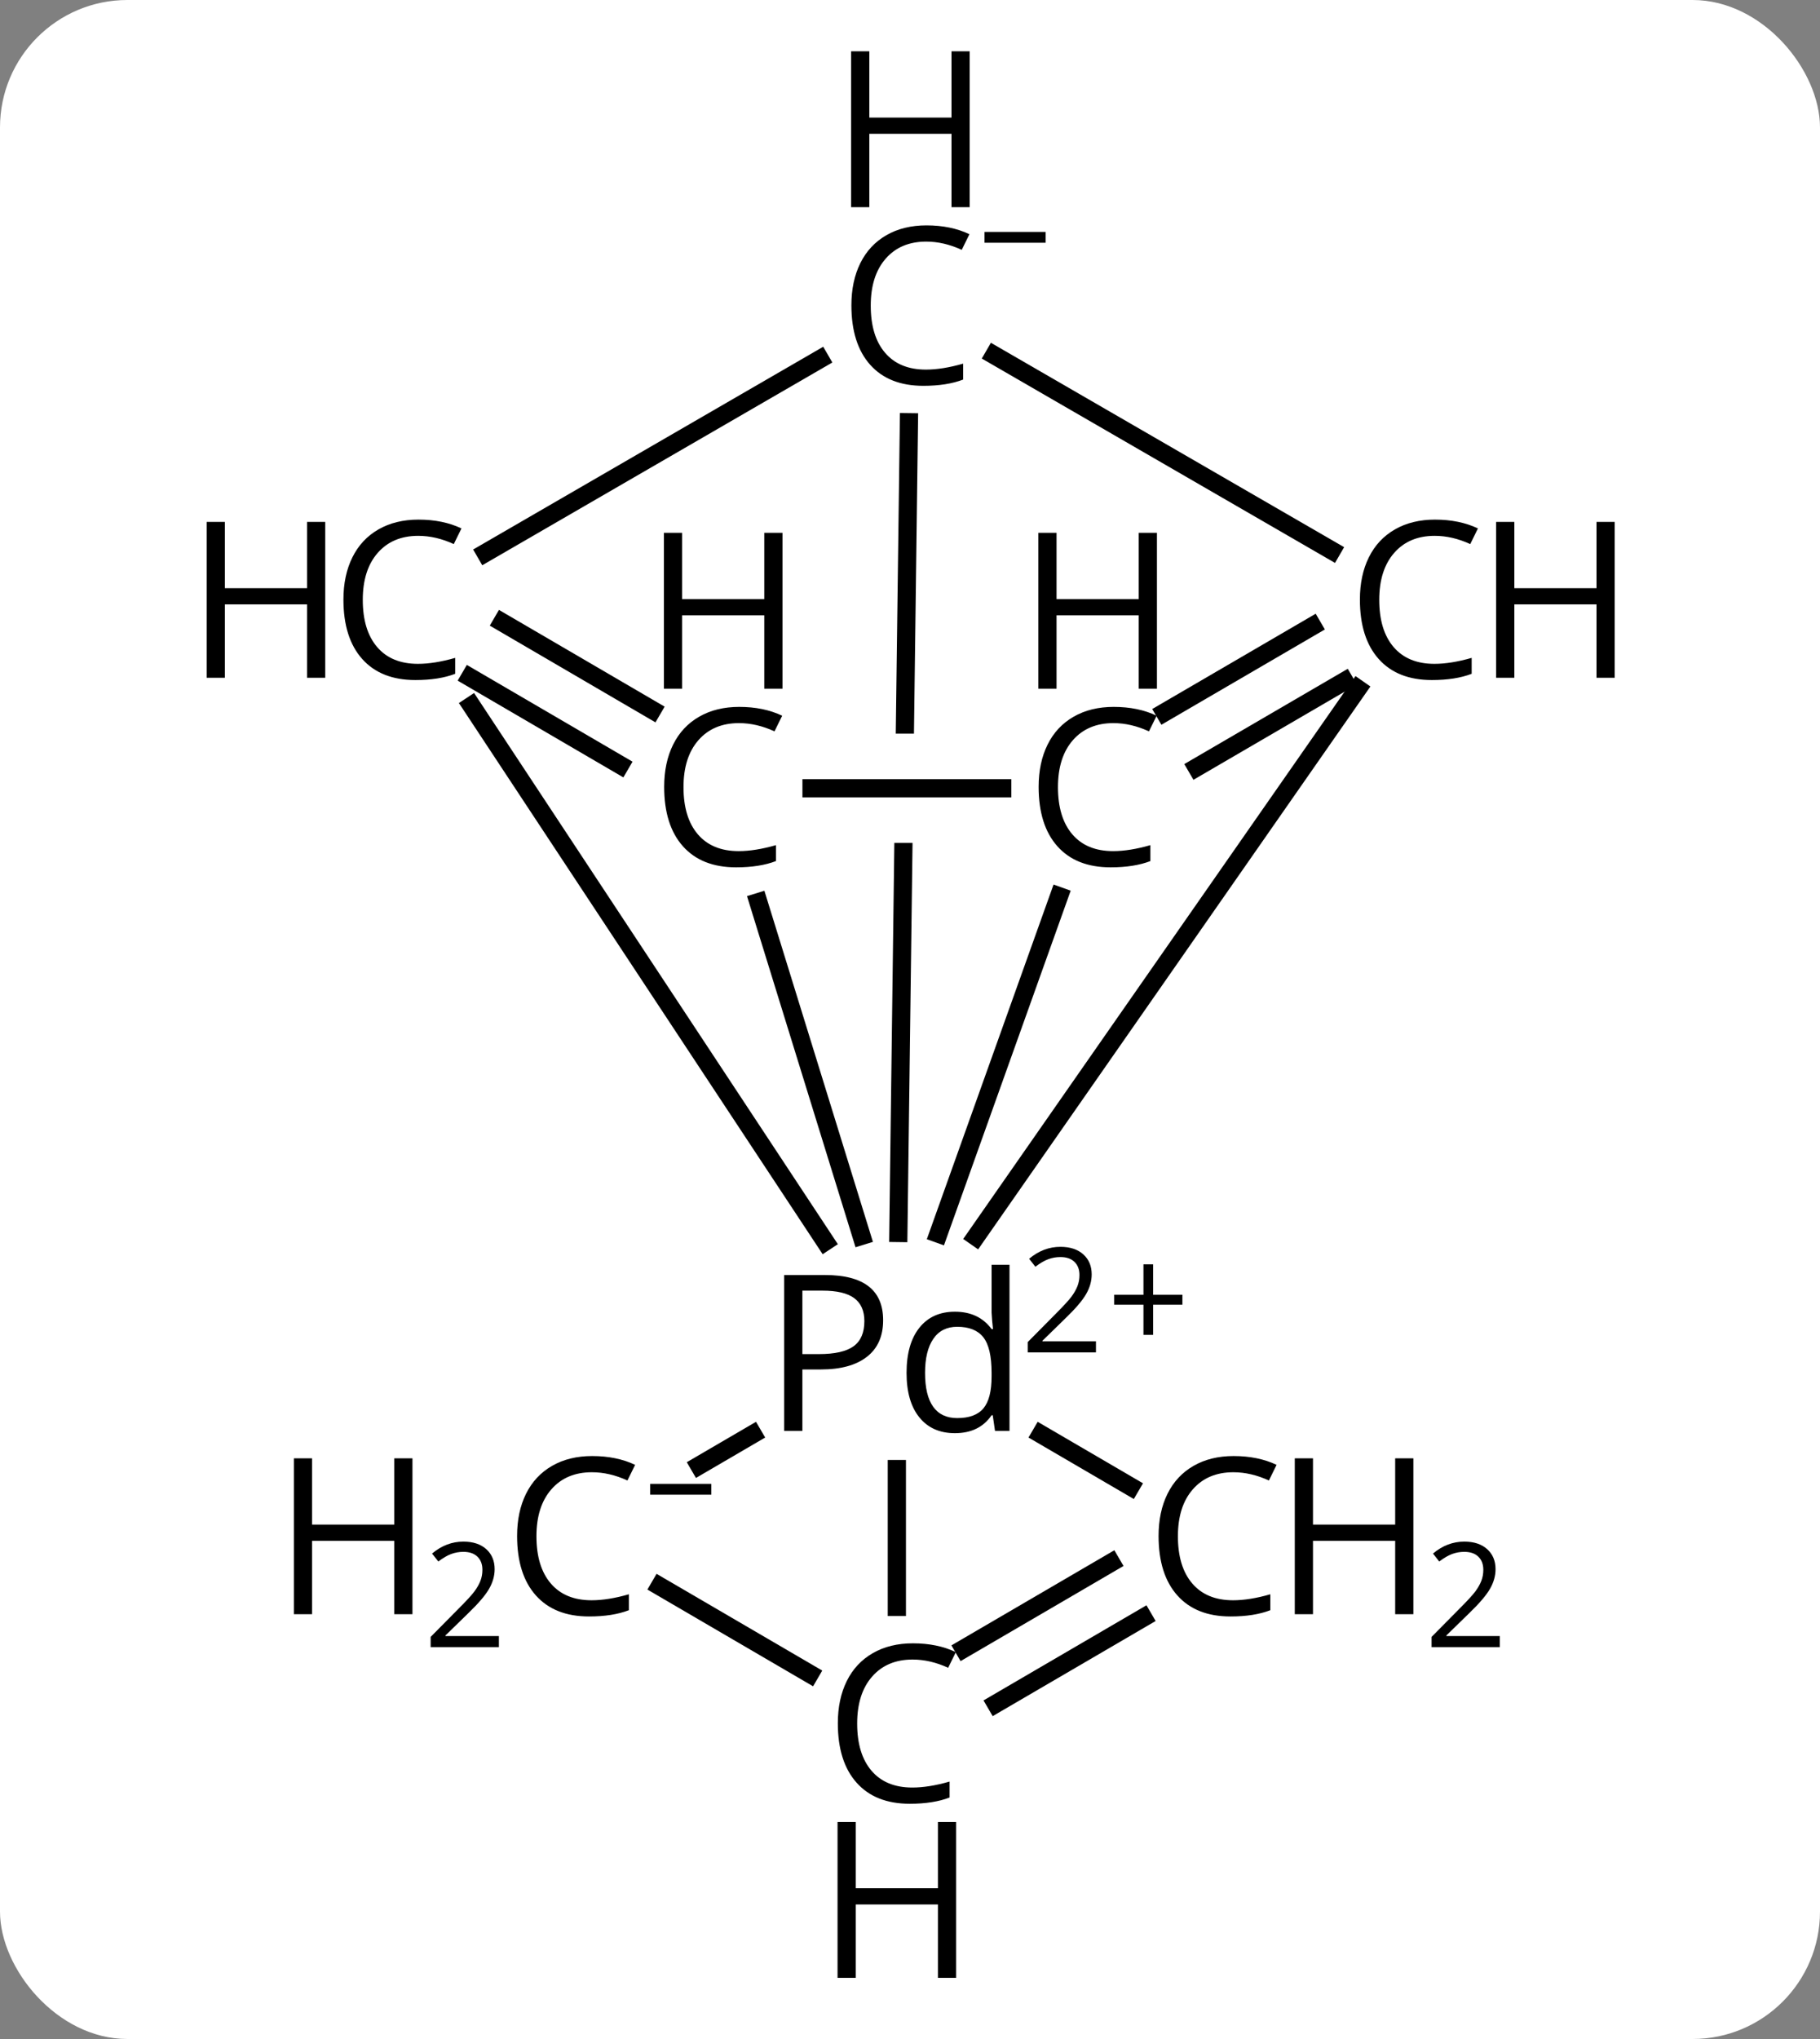 <svg width="100" viewBox="0 0 100 112" style="fill-opacity:1; color-rendering:auto; color-interpolation:auto; text-rendering:auto; stroke:black; stroke-linecap:square; stroke-miterlimit:10; shape-rendering:auto; stroke-opacity:1; fill:black; stroke-dasharray:none; font-weight:normal; stroke-width:1; font-family:'Open Sans'; font-style:normal; stroke-linejoin:miter; font-size:12; stroke-dashoffset:0; image-rendering:auto;" height="112" class="cas-substance-image" xmlns:xlink="http://www.w3.org/1999/xlink" xmlns="http://www.w3.org/2000/svg"><rect x="0" y="0" width="100" height="112" fill="#808080" stroke="none"/><svg class="cas-substance-single-component"><rect y="0" x="0" width="100" stroke="none" ry="7" rx="7" height="112" fill="white" class="cas-substance-group"/><svg y="0" x="8" width="83" viewBox="0 0 83 112" style="fill:black;" height="112" class="cas-substance-single-component-image"><svg><g><clipPath id="clipPath_886cc106e5ca437eab52eff73aa836301" clipPathUnits="userSpaceOnUse"><path d="M-460.94 -401.702 L-460.94 -395.702 L-489.015 -395.702 L-489.015 -401.702 ZM-494.927 -429.161 L-495.77 -364.35 L-455.773 -363.83 L-454.93 -428.64 L-494.927 -429.161 Z"/></clipPath><g transform="translate(517,442)" style="text-rendering:geometricPrecision; color-rendering:optimizeQuality; color-interpolation:linearRGB; stroke-linecap:butt; image-rendering:optimizeQuality;"><line y2="-418.807" y1="-374.273" x2="-475.06" x1="-475.639" style="fill:none; clip-path:url(#clipPath_886cc106e5ca437eab52eff73aa836301);"/><line y2="-392.774" y1="-374.233" x2="-466.81" x1="-473.437" style="fill:none;"/><line y2="-392.447" y1="-374.115" x2="-483.331" x1="-477.663" style="fill:none;"/><line y2="-403.241" y1="-373.8" x2="-499.093" x1="-479.657" style="fill:none;"/><line y2="-404.168" y1="-374.069" x2="-450.399" x1="-471.381" style="fill:none;"/><line y2="-353.734" y1="-361.307" x2="-475.723" x1="-475.723" style="fill:none;"/><line y2="-361.502" y1="-363.218" x2="-486.581" x1="-483.641" style="fill:none;"/><line y2="-360.344" y1="-363.218" x2="-462.882" x1="-467.805" style="fill:none;"/><line y2="-411.634" y1="-422.271" x2="-498.32" x1="-479.95" style="fill:none;"/><line y2="-411.762" y1="-422.488" x2="-451.83" x1="-470.373" style="fill:none;"/><line y2="-398.702" y1="-398.702" x2="-480.41" x1="-469.932" style="fill:none;"/><line y2="-404.581" y1="-399.85" x2="-451.127" x1="-459.245" style="fill:none;"/><line y2="-407.605" y1="-402.874" x2="-452.889" x1="-461.007" style="fill:none;"/><line y2="-407.815" y1="-403.005" x2="-497.405" x1="-489.165" style="fill:none;"/><line y2="-404.793" y1="-399.982" x2="-499.17" x1="-490.929" style="fill:none;"/><line y2="-354.867" y1="-350.057" x2="-488.745" x1="-480.505" style="fill:none;"/><line y2="-353.14" y1="-348.418" x2="-462.187" x1="-470.277" style="fill:none;"/><line y2="-356.163" y1="-351.441" x2="-463.952" x1="-472.041" style="fill:none;"/><path style="stroke-linecap:square; stroke:none;" d="M-476.476 -369.481 Q-476.476 -368.168 -477.366 -367.473 Q-478.257 -366.777 -479.898 -366.777 L-480.913 -366.777 L-480.913 -363.402 L-481.913 -363.402 L-481.913 -371.965 L-479.679 -371.965 Q-476.476 -371.965 -476.476 -369.481 ZM-480.913 -367.621 L-480.007 -367.621 Q-478.695 -367.621 -478.101 -368.051 Q-477.507 -368.481 -477.507 -369.434 Q-477.507 -370.277 -478.062 -370.692 Q-478.616 -371.106 -479.804 -371.106 L-480.913 -371.106 L-480.913 -367.621 ZM-470.454 -364.262 L-470.517 -364.262 Q-471.189 -363.277 -472.533 -363.277 Q-473.783 -363.277 -474.486 -364.145 Q-475.189 -365.012 -475.189 -366.59 Q-475.189 -368.184 -474.486 -369.067 Q-473.783 -369.949 -472.533 -369.949 Q-471.22 -369.949 -470.517 -368.996 L-470.439 -368.996 L-470.486 -369.449 L-470.517 -369.902 L-470.517 -372.527 L-469.533 -372.527 L-469.533 -363.402 L-470.329 -363.402 L-470.454 -364.262 ZM-472.408 -364.106 Q-471.408 -364.106 -470.962 -364.645 Q-470.517 -365.184 -470.517 -366.387 L-470.517 -366.59 Q-470.517 -367.965 -470.97 -368.543 Q-471.423 -369.121 -472.408 -369.121 Q-473.267 -369.121 -473.72 -368.457 Q-474.173 -367.793 -474.173 -366.59 Q-474.173 -365.356 -473.728 -364.731 Q-473.283 -364.106 -472.408 -364.106 Z"/><path style="stroke-linecap:square; stroke:none;" d="M-464.783 -367.716 L-468.533 -367.716 L-468.533 -368.279 L-467.033 -369.795 Q-466.345 -370.482 -466.126 -370.779 Q-465.908 -371.076 -465.798 -371.357 Q-465.689 -371.638 -465.689 -371.966 Q-465.689 -372.42 -465.962 -372.685 Q-466.236 -372.951 -466.736 -372.951 Q-467.079 -372.951 -467.4 -372.834 Q-467.72 -372.716 -468.111 -372.42 L-468.454 -372.857 Q-467.673 -373.513 -466.736 -373.513 Q-465.939 -373.513 -465.478 -373.099 Q-465.017 -372.685 -465.017 -371.998 Q-465.017 -371.451 -465.322 -370.92 Q-465.626 -370.388 -466.47 -369.576 L-467.72 -368.357 L-467.72 -368.326 L-464.783 -368.326 L-464.783 -367.716 Z"/><path style="stroke-linecap:square; stroke:none;" d="M-461.642 -370.88 L-460.033 -370.88 L-460.033 -370.334 L-461.642 -370.334 L-461.642 -368.677 L-462.173 -368.677 L-462.173 -370.334 L-463.783 -370.334 L-463.783 -370.88 L-462.173 -370.88 L-462.173 -372.552 L-461.642 -372.552 L-461.642 -370.88 Z"/><path style="stroke-linecap:square; stroke:none;" d="M-474.11 -428.729 Q-475.517 -428.729 -476.337 -427.791 Q-477.157 -426.854 -477.157 -425.213 Q-477.157 -423.541 -476.368 -422.62 Q-475.579 -421.698 -474.126 -421.698 Q-473.22 -421.698 -472.079 -422.026 L-472.079 -421.151 Q-472.97 -420.807 -474.267 -420.807 Q-476.157 -420.807 -477.188 -421.963 Q-478.22 -423.12 -478.22 -425.229 Q-478.22 -426.557 -477.728 -427.549 Q-477.235 -428.541 -476.298 -429.081 Q-475.36 -429.62 -474.095 -429.62 Q-472.751 -429.62 -471.735 -429.135 L-472.157 -428.276 Q-473.142 -428.729 -474.11 -428.729 Z"/><path style="stroke-linecap:square; stroke:none;" d="M-471.72 -430.62 L-472.72 -430.62 L-472.72 -434.651 L-477.235 -434.651 L-477.235 -430.62 L-478.235 -430.62 L-478.235 -439.182 L-477.235 -439.182 L-477.235 -435.541 L-472.72 -435.541 L-472.72 -439.182 L-471.72 -439.182 L-471.72 -430.62 Z"/><path style="stroke-linecap:square; stroke:none;" d="M-470.907 -428.666 L-470.907 -429.26 L-467.548 -429.26 L-467.548 -428.666 L-470.907 -428.666 Z"/><path style="stroke-linecap:square; stroke:none;" d="M-463.823 -402.28 Q-465.229 -402.28 -466.05 -401.343 Q-466.87 -400.405 -466.87 -398.764 Q-466.87 -397.093 -466.081 -396.171 Q-465.292 -395.249 -463.839 -395.249 Q-462.932 -395.249 -461.792 -395.577 L-461.792 -394.702 Q-462.682 -394.358 -463.979 -394.358 Q-465.87 -394.358 -466.901 -395.514 Q-467.932 -396.671 -467.932 -398.78 Q-467.932 -400.108 -467.44 -401.1 Q-466.948 -402.093 -466.01 -402.632 Q-465.073 -403.171 -463.807 -403.171 Q-462.464 -403.171 -461.448 -402.686 L-461.87 -401.827 Q-462.854 -402.28 -463.823 -402.28 Z"/><path style="stroke-linecap:square; stroke:none;" d="M-461.432 -404.171 L-462.432 -404.171 L-462.432 -408.202 L-466.948 -408.202 L-466.948 -404.171 L-467.948 -404.171 L-467.948 -412.733 L-466.948 -412.733 L-466.948 -409.093 L-462.432 -409.093 L-462.432 -412.733 L-461.432 -412.733 L-461.432 -404.171 Z"/><path style="stroke-linecap:square; stroke:none;" d="M-484.398 -402.28 Q-485.804 -402.28 -486.624 -401.343 Q-487.445 -400.405 -487.445 -398.764 Q-487.445 -397.093 -486.656 -396.171 Q-485.866 -395.249 -484.413 -395.249 Q-483.507 -395.249 -482.366 -395.577 L-482.366 -394.702 Q-483.257 -394.358 -484.554 -394.358 Q-486.445 -394.358 -487.476 -395.514 Q-488.507 -396.671 -488.507 -398.78 Q-488.507 -400.108 -488.015 -401.1 Q-487.523 -402.093 -486.585 -402.632 Q-485.648 -403.171 -484.382 -403.171 Q-483.038 -403.171 -482.023 -402.686 L-482.445 -401.827 Q-483.429 -402.28 -484.398 -402.28 Z"/><path style="stroke-linecap:square; stroke:none;" d="M-482.007 -404.171 L-483.007 -404.171 L-483.007 -408.202 L-487.523 -408.202 L-487.523 -404.171 L-488.523 -404.171 L-488.523 -412.733 L-487.523 -412.733 L-487.523 -409.093 L-483.007 -409.093 L-483.007 -412.733 L-482.007 -412.733 L-482.007 -404.171 Z"/><path style="stroke-linecap:square; stroke:none;" d="M-502.02 -412.567 Q-503.426 -412.567 -504.247 -411.63 Q-505.067 -410.692 -505.067 -409.052 Q-505.067 -407.38 -504.278 -406.458 Q-503.489 -405.536 -502.036 -405.536 Q-501.13 -405.536 -499.989 -405.864 L-499.989 -404.989 Q-500.88 -404.646 -502.176 -404.646 Q-504.067 -404.646 -505.098 -405.802 Q-506.13 -406.958 -506.13 -409.067 Q-506.13 -410.396 -505.637 -411.388 Q-505.145 -412.38 -504.208 -412.919 Q-503.27 -413.458 -502.005 -413.458 Q-500.661 -413.458 -499.645 -412.974 L-500.067 -412.114 Q-501.051 -412.567 -502.02 -412.567 Z"/><path style="stroke-linecap:square; stroke:none;" d="M-507.13 -404.771 L-508.13 -404.771 L-508.13 -408.802 L-512.645 -408.802 L-512.645 -404.771 L-513.645 -404.771 L-513.645 -413.333 L-512.645 -413.333 L-512.645 -409.692 L-508.13 -409.692 L-508.13 -413.333 L-507.13 -413.333 L-507.13 -404.771 Z"/><path style="stroke-linecap:square; stroke:none;" d="M-446.17 -412.567 Q-447.577 -412.567 -448.397 -411.63 Q-449.217 -410.692 -449.217 -409.052 Q-449.217 -407.38 -448.428 -406.458 Q-447.639 -405.536 -446.186 -405.536 Q-445.28 -405.536 -444.139 -405.864 L-444.139 -404.989 Q-445.03 -404.646 -446.327 -404.646 Q-448.217 -404.646 -449.248 -405.802 Q-450.28 -406.958 -450.28 -409.067 Q-450.28 -410.396 -449.788 -411.388 Q-449.295 -412.38 -448.358 -412.919 Q-447.42 -413.458 -446.155 -413.458 Q-444.811 -413.458 -443.795 -412.974 L-444.217 -412.114 Q-445.202 -412.567 -446.17 -412.567 Z"/><path style="stroke-linecap:square; stroke:none;" d="M-436.28 -404.771 L-437.28 -404.771 L-437.28 -408.802 L-441.795 -408.802 L-441.795 -404.771 L-442.795 -404.771 L-442.795 -413.333 L-441.795 -413.333 L-441.795 -409.692 L-437.28 -409.692 L-437.28 -413.333 L-436.28 -413.333 L-436.28 -404.771 Z"/><path style="stroke-linecap:square; stroke:none;" d="M-474.856 -350.843 Q-476.262 -350.843 -477.082 -349.906 Q-477.903 -348.968 -477.903 -347.328 Q-477.903 -345.656 -477.114 -344.734 Q-476.325 -343.812 -474.871 -343.812 Q-473.965 -343.812 -472.825 -344.14 L-472.825 -343.265 Q-473.715 -342.921 -475.012 -342.921 Q-476.903 -342.921 -477.934 -344.078 Q-478.965 -345.234 -478.965 -347.343 Q-478.965 -348.671 -478.473 -349.664 Q-477.981 -350.656 -477.043 -351.195 Q-476.106 -351.734 -474.84 -351.734 Q-473.496 -351.734 -472.481 -351.25 L-472.903 -350.39 Q-473.887 -350.843 -474.856 -350.843 Z"/><path style="stroke-linecap:square; stroke:none;" d="M-472.465 -333.359 L-473.465 -333.359 L-473.465 -337.39 L-477.981 -337.39 L-477.981 -333.359 L-478.981 -333.359 L-478.981 -341.921 L-477.981 -341.921 L-477.981 -338.281 L-473.465 -338.281 L-473.465 -341.921 L-472.465 -341.921 L-472.465 -333.359 Z"/><path style="stroke-linecap:square; stroke:none;" d="M-492.478 -361.131 Q-493.885 -361.131 -494.705 -360.193 Q-495.525 -359.256 -495.525 -357.615 Q-495.525 -355.943 -494.736 -355.021 Q-493.947 -354.099 -492.494 -354.099 Q-491.588 -354.099 -490.447 -354.428 L-490.447 -353.553 Q-491.338 -353.209 -492.635 -353.209 Q-494.525 -353.209 -495.557 -354.365 Q-496.588 -355.521 -496.588 -357.631 Q-496.588 -358.959 -496.096 -359.951 Q-495.603 -360.943 -494.666 -361.482 Q-493.728 -362.021 -492.463 -362.021 Q-491.119 -362.021 -490.103 -361.537 L-490.525 -360.678 Q-491.51 -361.131 -492.478 -361.131 Z"/><path style="stroke-linecap:square; stroke:none;" d="M-502.338 -353.334 L-503.338 -353.334 L-503.338 -357.365 L-507.853 -357.365 L-507.853 -353.334 L-508.853 -353.334 L-508.853 -361.896 L-507.853 -361.896 L-507.853 -358.256 L-503.338 -358.256 L-503.338 -361.896 L-502.338 -361.896 L-502.338 -353.334 Z"/><path style="stroke-linecap:square; stroke:none;" d="M-497.588 -351.524 L-501.338 -351.524 L-501.338 -352.087 L-499.838 -353.603 Q-499.15 -354.29 -498.932 -354.587 Q-498.713 -354.884 -498.603 -355.165 Q-498.494 -355.446 -498.494 -355.774 Q-498.494 -356.228 -498.767 -356.493 Q-499.041 -356.759 -499.541 -356.759 Q-499.885 -356.759 -500.205 -356.642 Q-500.525 -356.524 -500.916 -356.228 L-501.26 -356.665 Q-500.478 -357.321 -499.541 -357.321 Q-498.744 -357.321 -498.283 -356.907 Q-497.822 -356.493 -497.822 -355.806 Q-497.822 -355.259 -498.127 -354.728 Q-498.432 -354.196 -499.275 -353.384 L-500.525 -352.165 L-500.525 -352.134 L-497.588 -352.134 L-497.588 -351.524 Z"/><path style="stroke-linecap:square; stroke:none;" d="M-489.275 -359.899 L-489.275 -360.493 L-485.916 -360.493 L-485.916 -359.899 L-489.275 -359.899 Z"/><path style="stroke-linecap:square; stroke:none;" d="M-457.233 -361.131 Q-458.639 -361.131 -459.46 -360.193 Q-460.28 -359.256 -460.28 -357.615 Q-460.28 -355.943 -459.491 -355.021 Q-458.702 -354.099 -457.249 -354.099 Q-456.342 -354.099 -455.202 -354.428 L-455.202 -353.553 Q-456.092 -353.209 -457.389 -353.209 Q-459.28 -353.209 -460.311 -354.365 Q-461.342 -355.521 -461.342 -357.631 Q-461.342 -358.959 -460.85 -359.951 Q-460.358 -360.943 -459.421 -361.482 Q-458.483 -362.021 -457.217 -362.021 Q-455.874 -362.021 -454.858 -361.537 L-455.28 -360.678 Q-456.264 -361.131 -457.233 -361.131 Z"/><path style="stroke-linecap:square; stroke:none;" d="M-447.342 -353.334 L-448.342 -353.334 L-448.342 -357.365 L-452.858 -357.365 L-452.858 -353.334 L-453.858 -353.334 L-453.858 -361.896 L-452.858 -361.896 L-452.858 -358.256 L-448.342 -358.256 L-448.342 -361.896 L-447.342 -361.896 L-447.342 -353.334 Z"/><path style="stroke-linecap:square; stroke:none;" d="M-442.592 -351.524 L-446.342 -351.524 L-446.342 -352.087 L-444.842 -353.603 Q-444.155 -354.29 -443.936 -354.587 Q-443.717 -354.884 -443.608 -355.165 Q-443.499 -355.446 -443.499 -355.774 Q-443.499 -356.228 -443.772 -356.493 Q-444.046 -356.759 -444.546 -356.759 Q-444.889 -356.759 -445.21 -356.642 Q-445.53 -356.524 -445.921 -356.228 L-446.264 -356.665 Q-445.483 -357.321 -444.546 -357.321 Q-443.749 -357.321 -443.288 -356.907 Q-442.827 -356.493 -442.827 -355.806 Q-442.827 -355.259 -443.132 -354.728 Q-443.436 -354.196 -444.28 -353.384 L-445.53 -352.165 L-445.53 -352.134 L-442.592 -352.134 L-442.592 -351.524 Z"/></g></g></svg></svg></svg></svg>